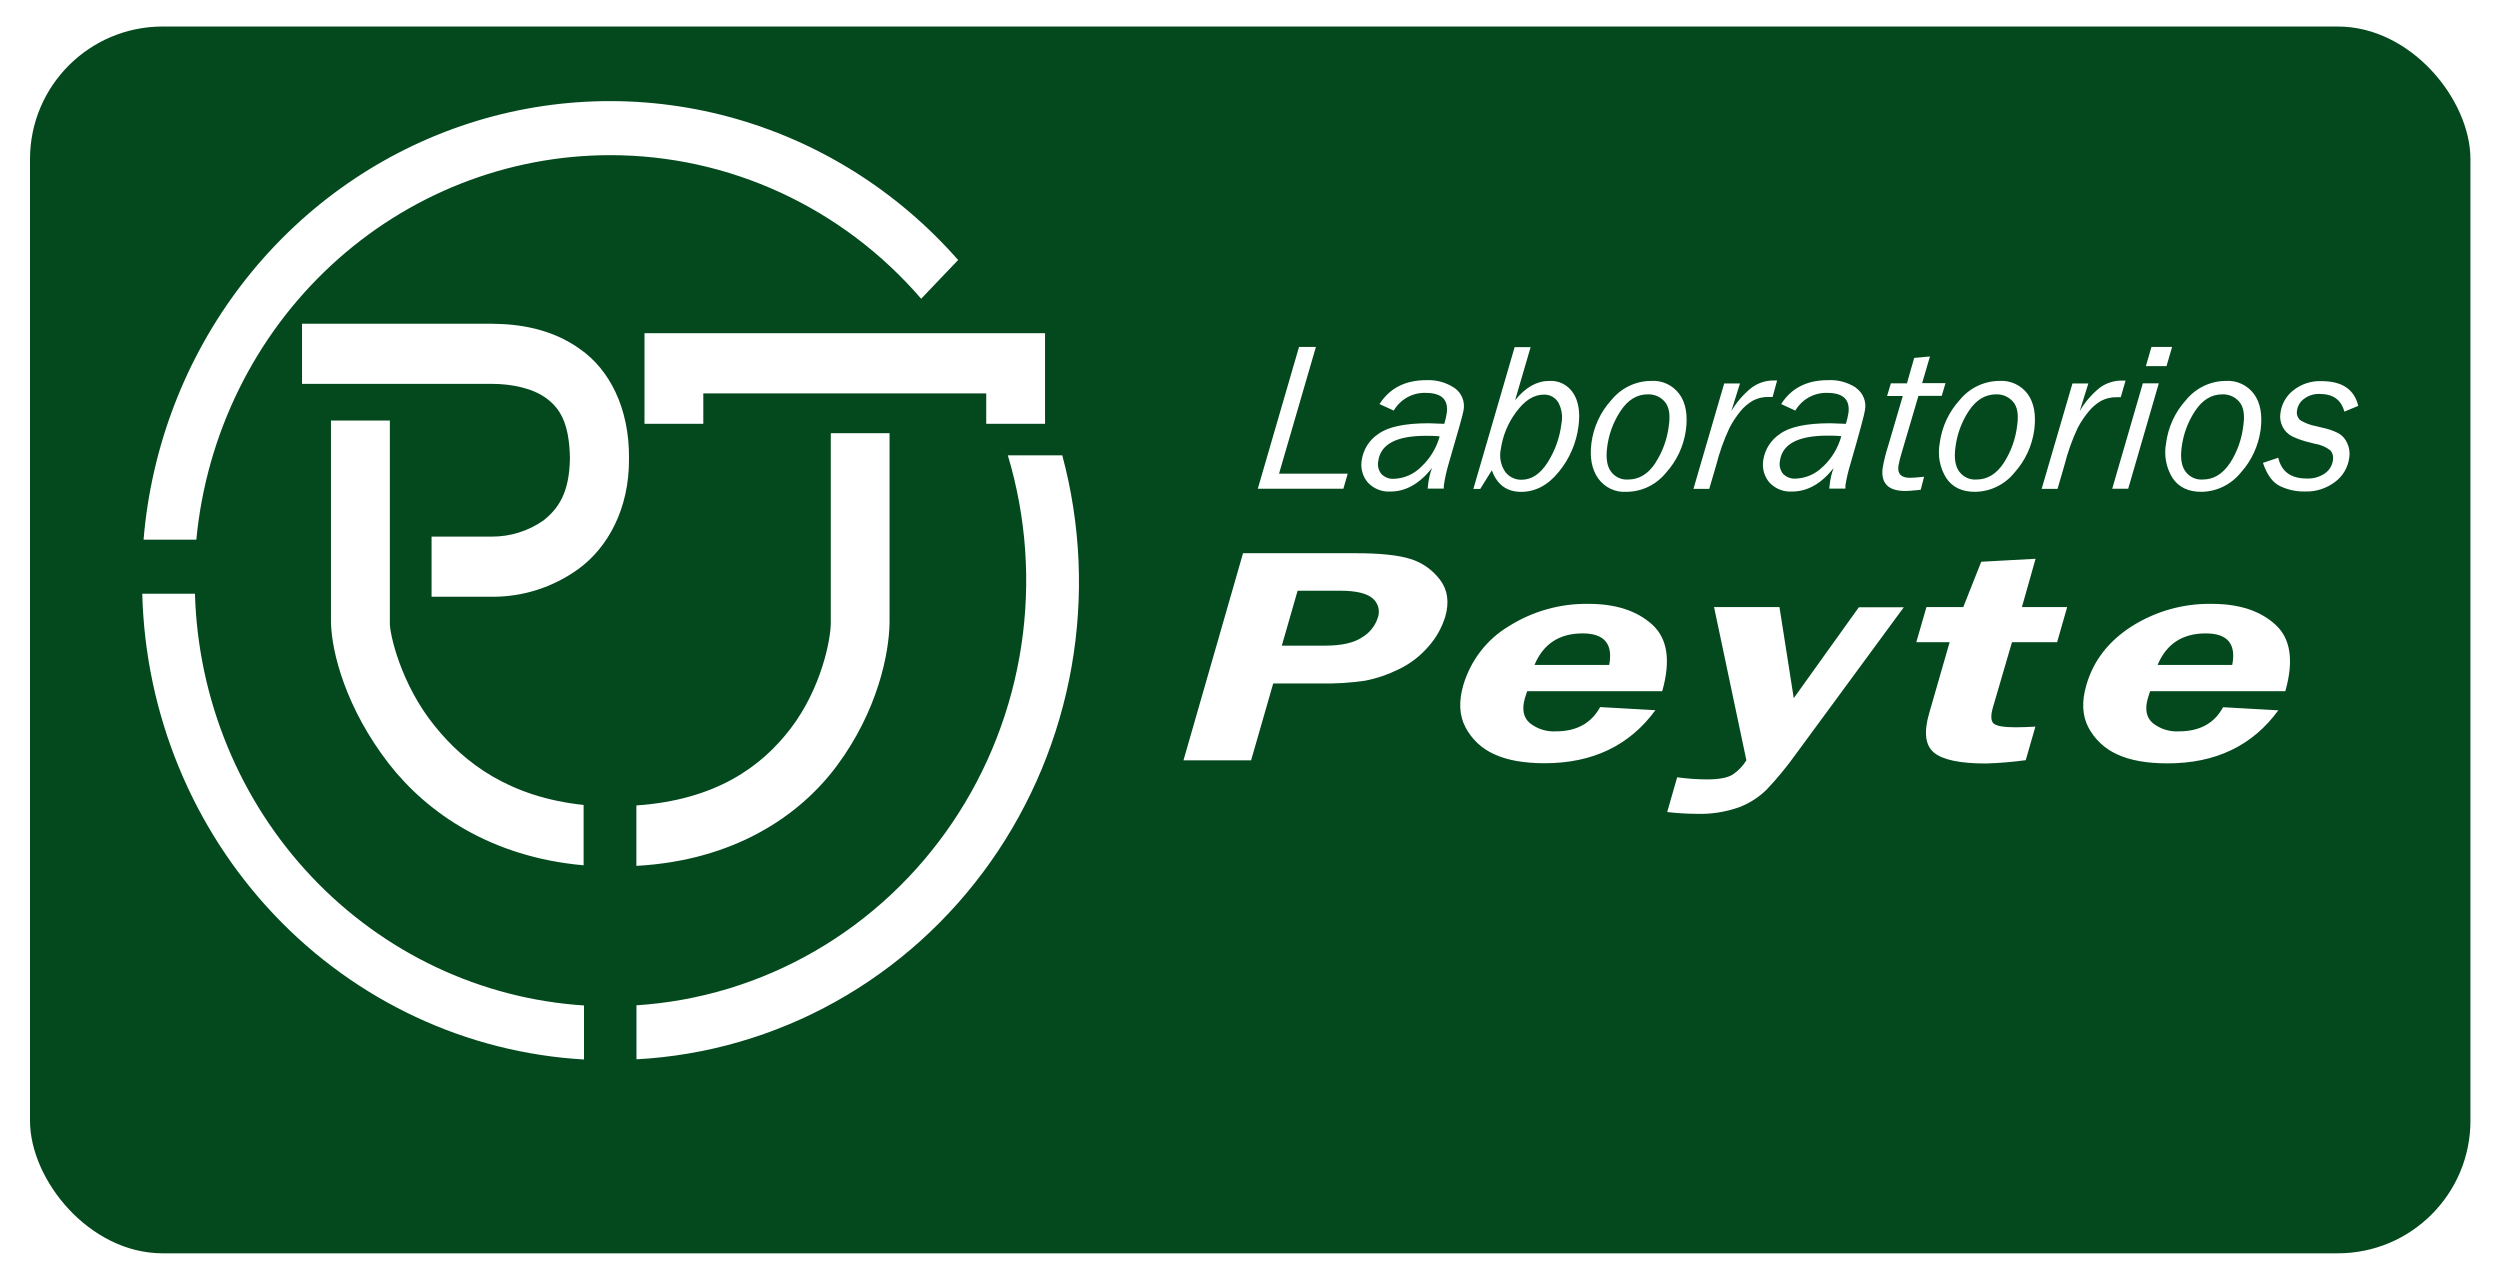 <svg width="377" height="193" viewBox="0 0 377 193" fill="none" xmlns="http://www.w3.org/2000/svg">
<g filter="url(#filter0_d_25_80)">
<rect x="4.523" width="368.02" height="185" rx="20" fill="#03491D"/>
<path d="M212.72 80.298C210.888 79.712 208.091 79.42 204.327 79.425H187.449L178.469 110.655H188.666L192 99.063H199.052C201.343 99.115 203.634 98.975 205.903 98.643C207.607 98.307 209.262 97.747 210.825 96.976C212.565 96.167 214.119 94.99 215.384 93.523C216.544 92.231 217.415 90.696 217.936 89.024C218.57 86.829 218.316 84.973 217.174 83.458C216.05 81.952 214.492 80.847 212.72 80.298ZM207.745 89.237C207.328 90.447 206.501 91.464 205.414 92.103C204.171 92.95 202.295 93.363 199.808 93.363H193.296L195.679 85.084H202.191C204.477 85.084 206.065 85.464 206.964 86.211C207.397 86.561 207.707 87.045 207.848 87.591C207.989 88.136 207.953 88.714 207.745 89.237ZM234.632 106.289C233.209 106.371 231.805 105.924 230.679 105.029C229.722 104.196 229.481 102.949 229.95 101.302C230.041 100.996 230.152 100.636 230.295 100.229H250.664C251.966 95.634 251.467 92.29 249.166 90.197C246.861 88.104 243.657 87.064 239.581 87.064C235.329 86.984 231.143 88.154 227.521 90.437C224.223 92.407 221.773 95.582 220.665 99.323C219.953 101.78 220.061 103.896 220.99 105.669C221.938 107.471 223.449 108.896 225.281 109.715C227.23 110.635 229.781 111.095 232.933 111.095C240.169 111.095 245.737 108.428 249.635 103.096L241.3 102.629C239.963 105.069 237.74 106.289 234.632 106.289ZM238.663 91.517C241.919 91.517 243.273 93.097 242.667 96.27H231.402C232.731 93.097 235.151 91.512 238.663 91.517ZM270.498 101.282L268.343 87.544H258.478L263.355 110.655C262.835 111.505 262.142 112.23 261.323 112.781C260.555 113.288 259.24 113.535 257.416 113.535C255.911 113.527 254.408 113.42 252.917 113.215L251.413 118.454C252.876 118.626 254.348 118.717 255.821 118.727C258.014 118.799 260.201 118.461 262.274 117.727C263.82 117.138 265.232 116.231 266.422 115.061C268.002 113.388 269.468 111.606 270.811 109.728L287.09 87.577H280.311L270.498 101.282ZM306.964 80.265L298.772 80.711L296.063 87.544H290.509L288.978 92.843H294.005L290.906 103.596C290.092 106.442 290.333 108.422 291.655 109.502C292.977 110.581 295.562 111.135 299.469 111.135C301.479 111.075 303.485 110.908 305.479 110.635L306.938 105.575C305.798 105.635 304.795 105.675 303.942 105.675C302.093 105.675 300.973 105.469 300.582 105.055C300.211 104.642 300.191 103.829 300.55 102.616L303.408 92.843H310.213L311.73 87.544H304.906L306.964 80.265ZM333.538 87.064C329.287 86.984 325.104 88.155 321.485 90.437C317.947 92.699 315.657 95.668 314.615 99.343C313.898 101.8 314.003 103.916 314.927 105.689C315.881 107.489 317.393 108.912 319.225 109.735C321.166 110.655 323.716 111.115 326.876 111.115C334.117 111.115 339.682 108.448 343.572 103.116L335.237 102.649C333.935 105.075 331.714 106.289 328.576 106.289C327.152 106.375 325.747 105.927 324.623 105.029C323.666 104.196 323.419 102.949 323.894 101.302C323.985 100.996 324.096 100.636 324.233 100.229H344.627C345.929 95.634 345.432 92.29 343.136 90.197C340.839 88.104 337.649 87.06 333.564 87.064H333.538ZM336.618 96.27H325.366C326.694 93.097 329.118 91.512 332.639 91.517C335.917 91.517 337.243 93.101 336.618 96.27Z" fill="white"/>
<path d="M291.036 49.755L288.659 49.975L287.565 53.808H285.143L284.57 55.721H286.94L284.726 63.26C284.38 64.337 284.105 65.437 283.906 66.553C283.606 68.879 284.739 70.039 287.318 70.039C287.715 70.039 288.34 69.999 289.2 69.906L289.643 69.853L290.15 67.893C289.18 67.999 288.47 68.053 288.008 68.053C286.706 68.053 286.126 67.46 286.276 66.3C286.394 65.622 286.557 64.954 286.764 64.3L289.304 55.694H292.814L293.38 53.781H289.857L291.036 49.755ZM248.99 53.441C247.848 53.443 246.721 53.702 245.687 54.198C244.653 54.694 243.738 55.417 243.006 56.314C241.357 58.11 240.301 60.39 239.985 62.833C239.711 64.98 240.037 66.74 240.974 68.106C241.46 68.795 242.108 69.345 242.859 69.706C243.61 70.066 244.438 70.224 245.266 70.166C246.412 70.163 247.543 69.902 248.579 69.399C249.614 68.897 250.529 68.166 251.256 67.26C252.872 65.477 253.913 63.229 254.239 60.82C254.532 58.534 254.206 56.741 253.249 55.421C252.753 54.755 252.103 54.225 251.357 53.879C250.611 53.534 249.794 53.383 248.977 53.441H248.99ZM249.641 65.813C248.541 67.486 247.16 68.313 245.52 68.313C245.02 68.348 244.521 68.255 244.066 68.042C243.611 67.829 243.215 67.503 242.915 67.093C242.342 66.284 242.153 65.091 242.348 63.513C242.587 61.517 243.29 59.608 244.4 57.947C245.5 56.294 246.854 55.468 248.482 55.468C248.957 55.448 249.431 55.535 249.87 55.722C250.309 55.91 250.702 56.194 251.022 56.554C251.673 57.281 251.901 58.454 251.673 60.094C251.442 62.139 250.741 64.098 249.628 65.813H249.641ZM279.908 54.481C278.64 53.647 277.147 53.243 275.642 53.328C272.478 53.328 270.121 54.534 268.597 56.934L270.733 57.914C271.234 57.07 271.945 56.378 272.795 55.909C273.644 55.44 274.6 55.212 275.564 55.248C277.941 55.248 279.002 56.254 278.749 58.254C278.656 58.815 278.528 59.37 278.364 59.914C277.127 59.854 276.365 59.827 276.033 59.827C272.413 59.827 269.86 60.36 268.395 61.453C267.733 61.891 267.169 62.466 266.74 63.141C266.31 63.816 266.024 64.577 265.901 65.373C265.798 65.98 265.83 66.602 265.995 67.194C266.159 67.786 266.452 68.333 266.852 68.793C267.291 69.251 267.821 69.607 268.406 69.837C268.992 70.067 269.619 70.165 270.244 70.126C272.556 70.126 274.646 68.939 276.509 66.586C276.226 67.326 276.036 68.098 275.942 68.886C275.909 69.093 275.883 69.366 275.851 69.686H278.286C278.286 69.326 278.286 69.106 278.319 69.019C278.484 68.027 278.715 67.047 279.009 66.086C280.435 61.173 281.164 58.427 281.236 57.847C281.356 57.217 281.293 56.565 281.055 55.971C280.816 55.378 280.413 54.869 279.895 54.508L279.908 54.481ZM274.887 66.373C273.804 67.466 272.363 68.107 270.843 68.173C270.487 68.205 270.128 68.158 269.79 68.035C269.453 67.912 269.146 67.716 268.89 67.46C268.675 67.196 268.521 66.887 268.437 66.555C268.354 66.223 268.344 65.876 268.408 65.54C268.738 62.976 271.126 61.694 275.571 61.694C276.222 61.694 276.938 61.694 277.668 61.78C277.179 63.558 276.211 65.159 274.874 66.4L274.887 66.373ZM267.991 53.374C267.802 53.374 267.627 53.374 267.477 53.374C266.275 53.365 265.102 53.751 264.13 54.474C262.913 55.448 261.881 56.641 261.082 57.994L262.385 53.828H260.008L255.372 69.719H257.755L258.797 66.16C259.29 64.203 259.97 62.3 260.828 60.48C261.294 59.596 261.846 58.763 262.476 57.994C263 57.358 263.631 56.823 264.338 56.414C265.076 56.026 265.899 55.838 266.728 55.867H267.308L267.991 53.374ZM233.629 53.441C231.773 53.441 230.054 54.401 228.479 56.347L230.816 48.348H228.407L222.182 69.733H223.217L224.969 66.92C225.75 69.086 227.228 70.173 229.384 70.173C231.539 70.173 233.466 69.159 235.094 67.12C236.707 65.154 237.731 62.754 238.044 60.207C238.305 58.167 238.044 56.536 237.263 55.314C236.875 54.699 236.333 54.201 235.695 53.872C235.056 53.543 234.343 53.394 233.629 53.441ZM233.362 65.766C232.255 67.486 230.946 68.346 229.455 68.346C228.976 68.359 228.5 68.255 228.068 68.043C227.636 67.831 227.258 67.517 226.968 67.126C226.642 66.638 226.416 66.088 226.304 65.508C226.192 64.928 226.197 64.331 226.317 63.753C226.605 61.724 227.394 59.804 228.609 58.174C229.911 56.387 231.292 55.508 232.815 55.508C233.242 55.492 233.666 55.59 234.045 55.792C234.424 55.994 234.745 56.293 234.977 56.661C235.511 57.637 235.684 58.777 235.466 59.874C235.215 61.977 234.496 63.993 233.362 65.766ZM198.44 48.315H195.894L189.676 69.699H202.582L203.233 67.426H192.879L198.44 48.315ZM219.343 54.508C218.082 53.667 216.594 53.254 215.091 53.328C211.917 53.328 209.564 54.53 208.032 56.934L210.174 57.914C210.673 57.071 211.383 56.379 212.23 55.91C213.077 55.442 214.031 55.213 214.993 55.248C217.383 55.248 218.438 56.254 218.177 58.254C218.094 58.816 217.968 59.371 217.799 59.914C216.575 59.854 215.794 59.827 215.475 59.827C211.854 59.827 209.308 60.36 207.837 61.453C207.175 61.89 206.611 62.465 206.182 63.14C205.754 63.816 205.47 64.577 205.349 65.373C205.242 65.979 205.271 66.602 205.435 67.195C205.598 67.787 205.892 68.334 206.293 68.793C206.73 69.25 207.258 69.605 207.842 69.835C208.425 70.065 209.049 70.164 209.673 70.126C211.991 70.126 214.075 68.939 215.944 66.586C215.667 67.328 215.477 68.099 215.377 68.886C215.377 69.093 215.325 69.366 215.286 69.686H217.721C217.721 69.326 217.721 69.106 217.76 69.019C217.915 68.028 218.133 67.049 218.411 66.086C219.853 61.18 220.619 58.436 220.71 57.854C220.827 57.22 220.76 56.566 220.517 55.971C220.274 55.376 219.866 54.867 219.343 54.508ZM214.309 66.4C213.23 67.494 211.79 68.136 210.272 68.2C209.915 68.234 209.555 68.188 209.218 68.064C208.88 67.941 208.573 67.744 208.318 67.486C208.104 67.223 207.949 66.914 207.866 66.582C207.782 66.25 207.772 65.903 207.837 65.566C208.162 63.002 210.55 61.72 214.999 61.72C215.651 61.72 216.373 61.72 217.103 61.807C216.612 63.576 215.643 65.168 214.309 66.4ZM352.63 61.327C351.866 60.949 351.059 60.671 350.227 60.5L349.296 60.274C348.436 60.121 347.611 59.81 346.86 59.354C346.661 59.169 346.513 58.934 346.432 58.671C346.351 58.409 346.339 58.129 346.398 57.861C346.451 57.513 346.573 57.181 346.757 56.884C346.941 56.587 347.182 56.332 347.466 56.134C348.14 55.628 348.962 55.372 349.797 55.407C351.829 55.407 353.053 56.287 353.528 58.074L355.625 57.207C355.03 54.714 353.179 53.47 350.071 53.474C348.531 53.412 347.02 53.91 345.806 54.881C344.759 55.706 344.071 56.92 343.891 58.261C343.774 58.971 343.884 59.7 344.206 60.341C344.527 60.981 345.043 61.498 345.675 61.813C346.51 62.207 347.383 62.509 348.28 62.713L349.074 62.92C349.928 63.044 350.737 63.388 351.425 63.92C351.595 64.116 351.718 64.35 351.785 64.604C351.851 64.857 351.86 65.123 351.809 65.38C351.758 65.781 351.623 66.167 351.416 66.511C351.208 66.856 350.932 67.152 350.605 67.379C349.792 67.935 348.826 68.209 347.85 68.159C345.46 68.159 344.041 67.113 343.559 65.026L341.254 65.8C341.866 67.613 342.726 68.793 343.859 69.319C345.013 69.866 346.273 70.139 347.544 70.119C349.214 70.188 350.855 69.66 352.187 68.626C352.751 68.197 353.226 67.657 353.584 67.038C353.941 66.418 354.175 65.733 354.271 65.02C354.388 64.261 354.275 63.484 353.945 62.793C353.671 62.173 353.21 61.659 352.63 61.327ZM316.672 54.448C315.451 55.429 314.416 56.631 313.618 57.994L314.921 53.828H312.525L307.882 69.719H310.278L311.313 66.16C311.805 64.203 312.483 62.301 313.338 60.48C313.814 59.595 314.377 58.762 315.018 57.994C315.536 57.373 316.155 56.85 316.848 56.447C317.584 56.061 318.405 55.873 319.232 55.901H319.811L320.534 53.394C320.345 53.394 320.169 53.394 320.019 53.394C318.823 53.373 317.651 53.742 316.672 54.448ZM318.522 69.699H320.931L325.548 53.808H323.139L318.522 69.699ZM335.641 53.441C334.5 53.447 333.373 53.707 332.34 54.203C331.306 54.699 330.391 55.419 329.657 56.314C328.015 58.114 326.961 60.392 326.642 62.833C326.298 64.656 326.652 66.544 327.632 68.106C328.565 69.479 329.997 70.166 331.929 70.166C333.075 70.161 334.205 69.898 335.241 69.395C336.276 68.893 337.191 68.164 337.92 67.26C339.53 65.473 340.571 63.227 340.902 60.82C341.195 58.534 340.863 56.741 339.906 55.421C339.41 54.756 338.761 54.227 338.017 53.882C337.272 53.536 336.456 53.385 335.641 53.441ZM336.292 65.813C335.185 67.486 333.811 68.313 332.164 68.313C331.664 68.349 331.164 68.256 330.709 68.043C330.254 67.83 329.859 67.503 329.559 67.093C328.973 66.284 328.782 65.091 328.986 63.513C329.224 61.517 329.928 59.608 331.037 57.947C332.135 56.294 333.499 55.468 335.126 55.468C335.599 55.45 336.071 55.538 336.507 55.725C336.943 55.913 337.334 56.196 337.653 56.554C338.304 57.281 338.539 58.454 338.304 60.094C338.085 62.135 337.398 64.095 336.299 65.813H336.292ZM323.594 51.215H326.707L327.553 48.315H324.441L323.594 51.215ZM301.513 53.441C300.372 53.446 299.245 53.705 298.211 54.201C297.178 54.697 296.262 55.418 295.529 56.314C293.881 58.11 292.824 60.39 292.508 62.833C292.166 64.657 292.523 66.545 293.504 68.106C294.435 69.479 295.861 70.166 297.802 70.166C298.947 70.161 300.078 69.898 301.113 69.395C302.148 68.893 303.063 68.164 303.792 67.26C305.401 65.473 306.439 63.227 306.768 60.82C307.055 58.534 306.736 56.741 305.778 55.421C305.282 54.757 304.633 54.228 303.889 53.883C303.145 53.537 302.329 53.386 301.513 53.441ZM302.164 65.813C301.064 67.486 299.69 68.313 298.043 68.313C297.543 68.349 297.043 68.256 296.588 68.043C296.133 67.83 295.738 67.503 295.438 67.093C294.852 66.284 294.663 65.091 294.871 63.513C295.108 61.518 295.807 59.61 296.91 57.947C298.017 56.294 299.377 55.468 301.012 55.468C301.486 55.449 301.958 55.536 302.396 55.724C302.833 55.912 303.226 56.195 303.545 56.554C304.196 57.281 304.431 58.454 304.196 60.094C303.968 62.137 303.272 64.097 302.164 65.813Z" fill="white"/>
<path d="M160.191 64.66H151.979C154.768 73.935 155.465 83.737 154.019 93.329C152.573 102.92 149.021 112.05 143.63 120.033C138.24 128.017 131.151 134.645 122.898 139.419C114.644 144.193 105.441 146.99 95.979 147.598V155.743C106.493 155.181 116.749 152.212 125.994 147.056C135.238 141.899 143.235 134.685 149.396 125.946C155.557 117.207 159.725 107.164 161.593 96.558C163.461 85.952 162.982 75.052 160.191 64.66ZM92.027 19.398C100.894 19.396 109.661 21.326 117.745 25.059C125.828 28.792 133.043 34.242 138.911 41.049L144.485 35.21C135.28 24.723 123.28 17.223 109.962 13.631C96.645 10.04 82.592 10.515 69.535 14.998C56.479 19.481 44.988 27.776 36.479 38.862C27.971 49.947 22.815 63.338 21.649 77.385H29.606C31.118 61.51 38.347 46.779 49.885 36.061C61.424 25.342 76.446 19.402 92.027 19.398ZM97.19 59.914H106.059V55.328H148.724V59.914H157.593V46.248H97.19V59.914ZM29.398 85.531H21.453C21.916 103.661 29.024 120.95 41.366 133.963C53.707 146.976 70.378 154.76 88.067 155.77V147.624C72.489 146.618 57.839 139.694 46.986 128.208C36.134 116.723 29.861 101.503 29.398 85.531ZM126.206 111.468C132.334 103.216 134.098 94.563 134.144 89.804V61.327H125.282V89.797C125.334 92.23 123.895 99.796 119.18 105.922C114.811 111.615 107.967 116.628 95.966 117.461V126.573C110.617 125.767 120.535 119.114 126.206 111.468ZM49.909 59.414V89.804C50.007 94.47 52.201 102.849 58.654 111.188C64.437 118.601 74.087 125.26 88.009 126.487V117.388C76.887 116.208 70.082 111.122 65.55 105.469C60.432 99.189 58.68 91.39 58.791 89.804V59.414H49.909ZM87.501 48.662C83.171 45.542 78.254 44.855 74.204 44.822H45.546V53.888H74.198C77.18 53.888 80.345 54.554 82.35 56.034C84.356 57.514 85.854 59.64 85.945 65.093C85.873 70.386 84.16 72.726 81.953 74.486C79.668 76.081 76.964 76.929 74.198 76.919H65.081V85.991H74.198C78.859 86.021 83.413 84.558 87.221 81.805C91.584 78.638 94.931 72.792 94.853 65.087C94.918 57.527 91.883 51.728 87.501 48.662Z" fill="white"/>
</g>
<defs>
<filter id="filter0_d_25_80" x="0.523" y="0" width="376.02" height="193" filterUnits="userSpaceOnUse" color-interpolation-filters="sRGB">
<feFlood flood-opacity="0" result="BackgroundImageFix"/>
<feColorMatrix in="SourceAlpha" type="matrix" values="0 0 0 0 0 0 0 0 0 0 0 0 0 0 0 0 0 0 127 0" result="hardAlpha"/>
<feOffset dy="4"/>
<feGaussianBlur stdDeviation="2"/>
<feComposite in2="hardAlpha" operator="out"/>
<feColorMatrix type="matrix" values="0 0 0 0 0 0 0 0 0 0 0 0 0 0 0 0 0 0 0.25 0"/>
<feBlend mode="normal" in2="BackgroundImageFix" result="effect1_dropShadow_25_80"/>
<feBlend mode="normal" in="SourceGraphic" in2="effect1_dropShadow_25_80" result="shape"/>
</filter>
</defs>
</svg>
